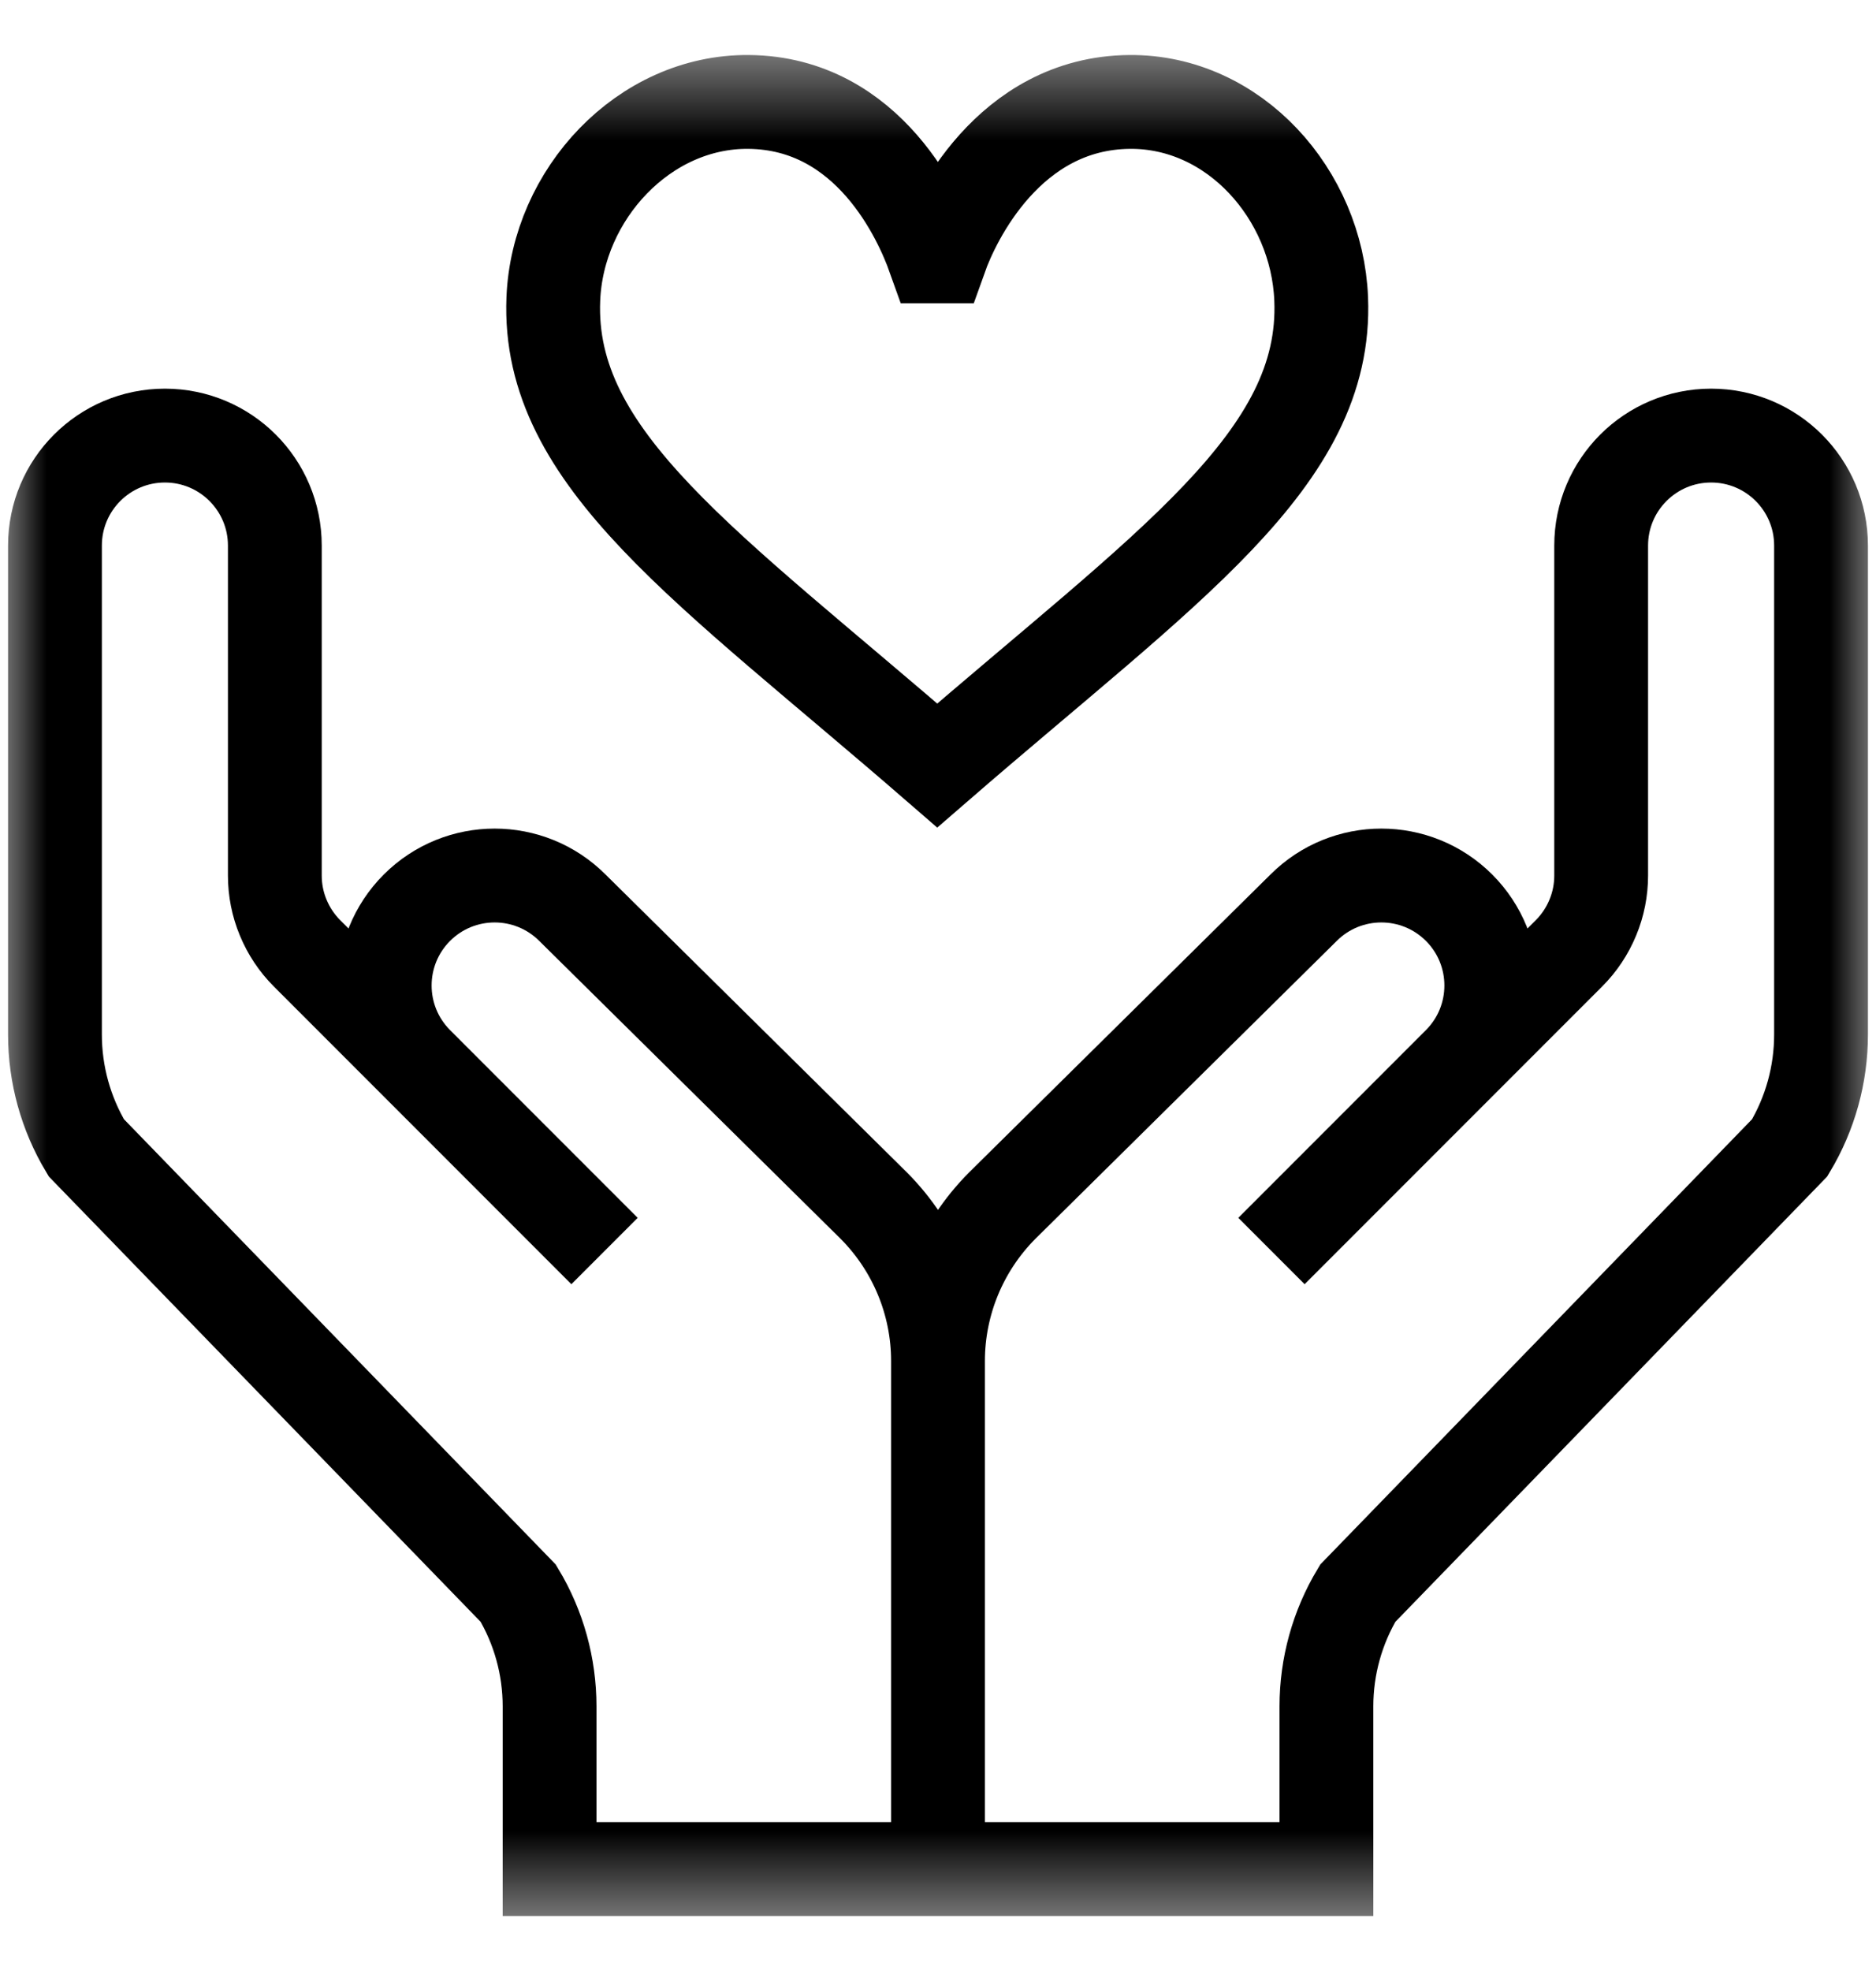 <svg width="20" height="21" viewBox="0 0 20 21" fill="none" xmlns="http://www.w3.org/2000/svg">
<mask id="mask0_15_7942" style="mask-type:luminance" maskUnits="userSpaceOnUse" x="0" y="0" width="20" height="21">
<path d="M0 0.5H20V20.5H0V0.5Z" fill="white"/>
</mask>
<g mask="url(#mask0_15_7942)">
<path d="M9.992 2.731H10.029C10.167 2.344 10.751 1.097 12.043 1.086C13.158 1.077 14.04 2.071 14.085 3.185C14.155 4.894 12.447 6.029 9.992 8.156C7.537 6.028 5.829 4.894 5.899 3.185C5.944 2.071 6.865 1.077 7.98 1.086C9.272 1.097 9.817 2.344 9.955 2.731H9.992Z" stroke="black" stroke-miterlimit="10"/>
<path d="M10 18.742V14.501M10 14.501C10 13.88 9.753 13.284 9.314 12.844L6.102 9.671C5.644 9.214 4.903 9.214 4.445 9.671C3.987 10.129 3.987 10.871 4.445 11.329L6.445 13.329L3.273 10.157C3.164 10.048 3.078 9.919 3.019 9.776C2.96 9.634 2.93 9.482 2.93 9.328V5.813C2.93 5.165 2.405 4.641 1.758 4.641C1.111 4.641 0.586 5.165 0.586 5.813V11.023C0.586 11.447 0.701 11.864 0.92 12.229L5.525 16.975C5.744 17.339 5.859 17.756 5.859 18.18V19.914H10M10 14.501V19.914M10 14.501C10 13.88 10.247 13.284 10.686 12.844L13.898 9.671C14.356 9.214 15.097 9.214 15.555 9.671C16.013 10.129 16.013 10.871 15.555 11.329L13.555 13.329L16.727 10.157C16.836 10.048 16.922 9.919 16.981 9.776C17.04 9.634 17.07 9.482 17.07 9.328V5.813C17.07 5.165 17.595 4.641 18.242 4.641C18.889 4.641 19.414 5.165 19.414 5.813V11.023C19.414 11.447 19.299 11.864 19.08 12.229L14.475 16.975C14.256 17.339 14.141 17.756 14.141 18.18V19.914H10" stroke="black" stroke-miterlimit="10"/>
</g>
</svg>
